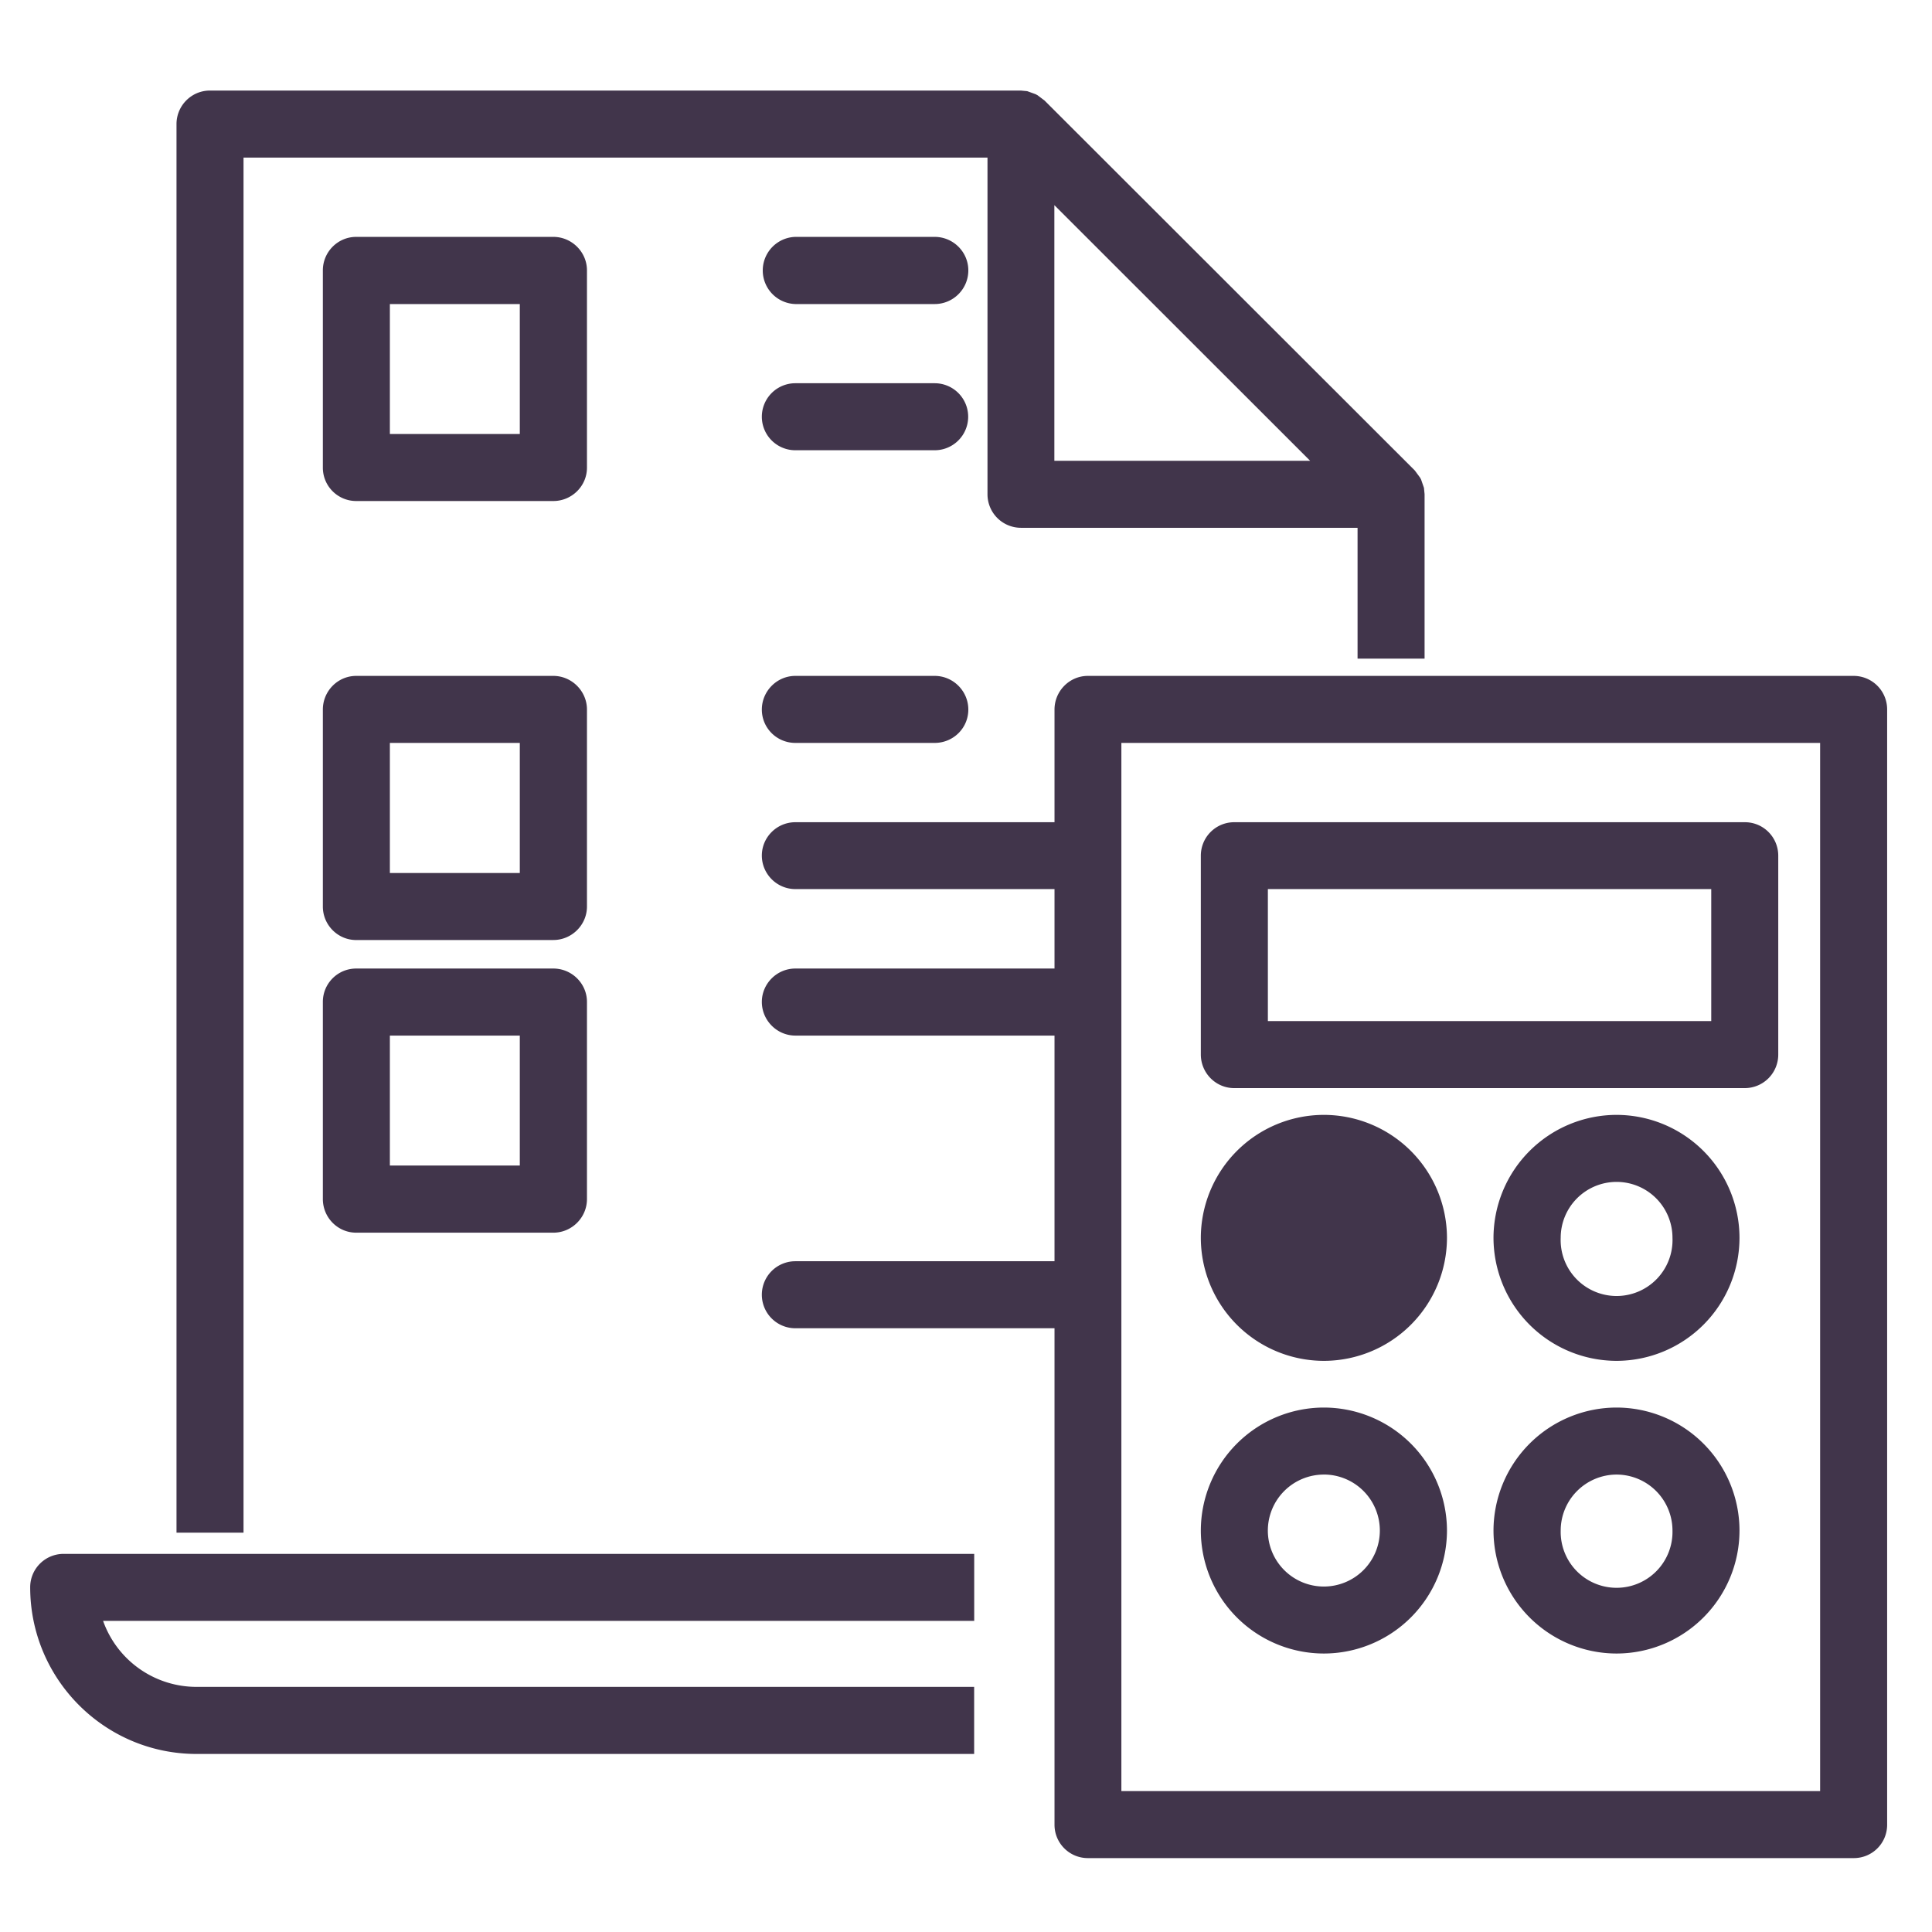 <svg xmlns="http://www.w3.org/2000/svg" width="64" height="64" viewBox="0 0 64 64">
    <g fill="none" fill-rule="evenodd">
        <path fill="none" d="M0 0h64v64H0z"/>
        <g fill="#41354B">
            <path d="M12.915 14.377h4.304v-4.305h-4.304v4.305zm5.415 2.22H11.8c-.61 0-1.105-.494-1.105-1.105V8.957c0-.61.494-1.11 1.105-1.11h6.53c.61 0 1.114.5 1.114 1.11v6.535c0 .61-.504 1.105-1.114 1.105zM30.962 10.072h-4.615a1.113 1.113 0 0 1 0-2.225h4.615c.615 0 1.115.5 1.115 1.11 0 .616-.5 1.115-1.115 1.115M32.27 55.88H6.513a3.284 3.284 0 0 1-3.098-2.186h28.857v-2.22H2.11C1.493 51.474 1 51.97 1 52.58c0 3.045 2.467 5.522 5.512 5.522H32.27v-2.22M35.082 41.78h-8.735a1.109 1.109 0 1 0 0 2.22h8.735v-2.22M43.856 48.847a1.857 1.857 0 0 0-1.857 1.856 1.855 1.855 0 1 0 1.857-1.857zm0 5.928a4.079 4.079 0 0 1-4.077-4.072 4.08 4.08 0 0 1 4.077-4.076 4.083 4.083 0 0 1 4.077 4.076 4.082 4.082 0 0 1-4.077 4.072zM53.55 48.847a1.856 1.856 0 0 0-1.85 1.856 1.852 1.852 0 1 0 3.703 0 1.856 1.856 0 0 0-1.852-1.856zm0 5.928a4.082 4.082 0 0 1-4.076-4.072 4.083 4.083 0 0 1 4.077-4.076 4.079 4.079 0 0 1 4.072 4.076 4.078 4.078 0 0 1-4.072 4.072zM12.915 28.92h4.304v-4.31h-4.304v4.31zm5.415 2.22H11.8c-.61 0-1.105-.5-1.105-1.11v-6.525c0-.611.494-1.115 1.105-1.115h6.53c.61 0 1.114.504 1.114 1.115v6.524c0 .611-.504 1.11-1.114 1.11zM12.915 38.61h4.304v-4.305h-4.304v4.304zm5.415 2.224H11.8c-.61 0-1.105-.5-1.105-1.115v-6.53c0-.61.494-1.105 1.105-1.105h6.53c.61 0 1.114.495 1.114 1.106v6.53c0 .615-.504 1.114-1.114 1.114zM30.962 24.61h-4.615c-.61 0-1.11-.49-1.11-1.105 0-.611.5-1.115 1.11-1.115h4.615c.615 0 1.115.504 1.115 1.115 0 .615-.5 1.105-1.115 1.105M30.962 14.915h-4.615a1.109 1.109 0 1 1 0-2.22h4.615a1.11 1.11 0 1 1 0 2.22"/>
            <path d="M37.147 59.332h23.147V24.61H37.147v34.722zm24.261 2.22h-25.37c-.612 0-1.106-.495-1.106-1.105V23.505c0-.611.494-1.115 1.105-1.115h25.371a1.11 1.11 0 0 1 1.106 1.115v36.942c0 .61-.49 1.105-1.106 1.105z"/>
            <path d="M35.082 32.084h-8.735c-.61 0-1.11.5-1.11 1.106 0 .61.5 1.115 1.11 1.115h8.735v-2.22M35.082 27.237h-8.735c-.61 0-1.11.495-1.11 1.105 0 .611.5 1.11 1.11 1.11h8.735v-2.215M42 33.825h14.687v-4.373H42v4.373zm15.802 2.22H40.885c-.611 0-1.106-.5-1.106-1.115v-6.583c0-.615.495-1.11 1.106-1.11h16.917c.61 0 1.105.495 1.105 1.11v6.583a1.11 1.11 0 0 1-1.105 1.115zM43.856 39.152a1.854 1.854 0 1 0 0 0zm0 5.928a4.08 4.08 0 0 1-4.077-4.076 4.079 4.079 0 0 1 4.077-4.072 4.082 4.082 0 0 1 4.077 4.072 4.083 4.083 0 0 1-4.077 4.076zM53.55 39.152a1.852 1.852 0 0 0-1.85 1.852 1.853 1.853 0 1 0 3.703 0 1.852 1.852 0 0 0-1.852-1.852zm0 5.928a4.083 4.083 0 0 1-4.076-4.076 4.082 4.082 0 0 1 4.077-4.072 4.078 4.078 0 0 1 4.072 4.072 4.079 4.079 0 0 1-4.072 4.076z"/>
            <path d="M34.927 15.264V6.796l8.473 8.468h-8.473zm12.245.902l-.005-.015-.092-.267-.034-.063-.175-.237L34.602 3.33l-.232-.175-.063-.034-.267-.097-.02-.005L33.818 3H6.953c-.611 0-1.106.5-1.106 1.11v46.661h2.22V5.221h24.645v11.148a1.11 1.11 0 0 0 1.105 1.115h11.154v4.334h2.22v-5.449l-.02-.203z"/>
        </g>
    </g>
</svg>
